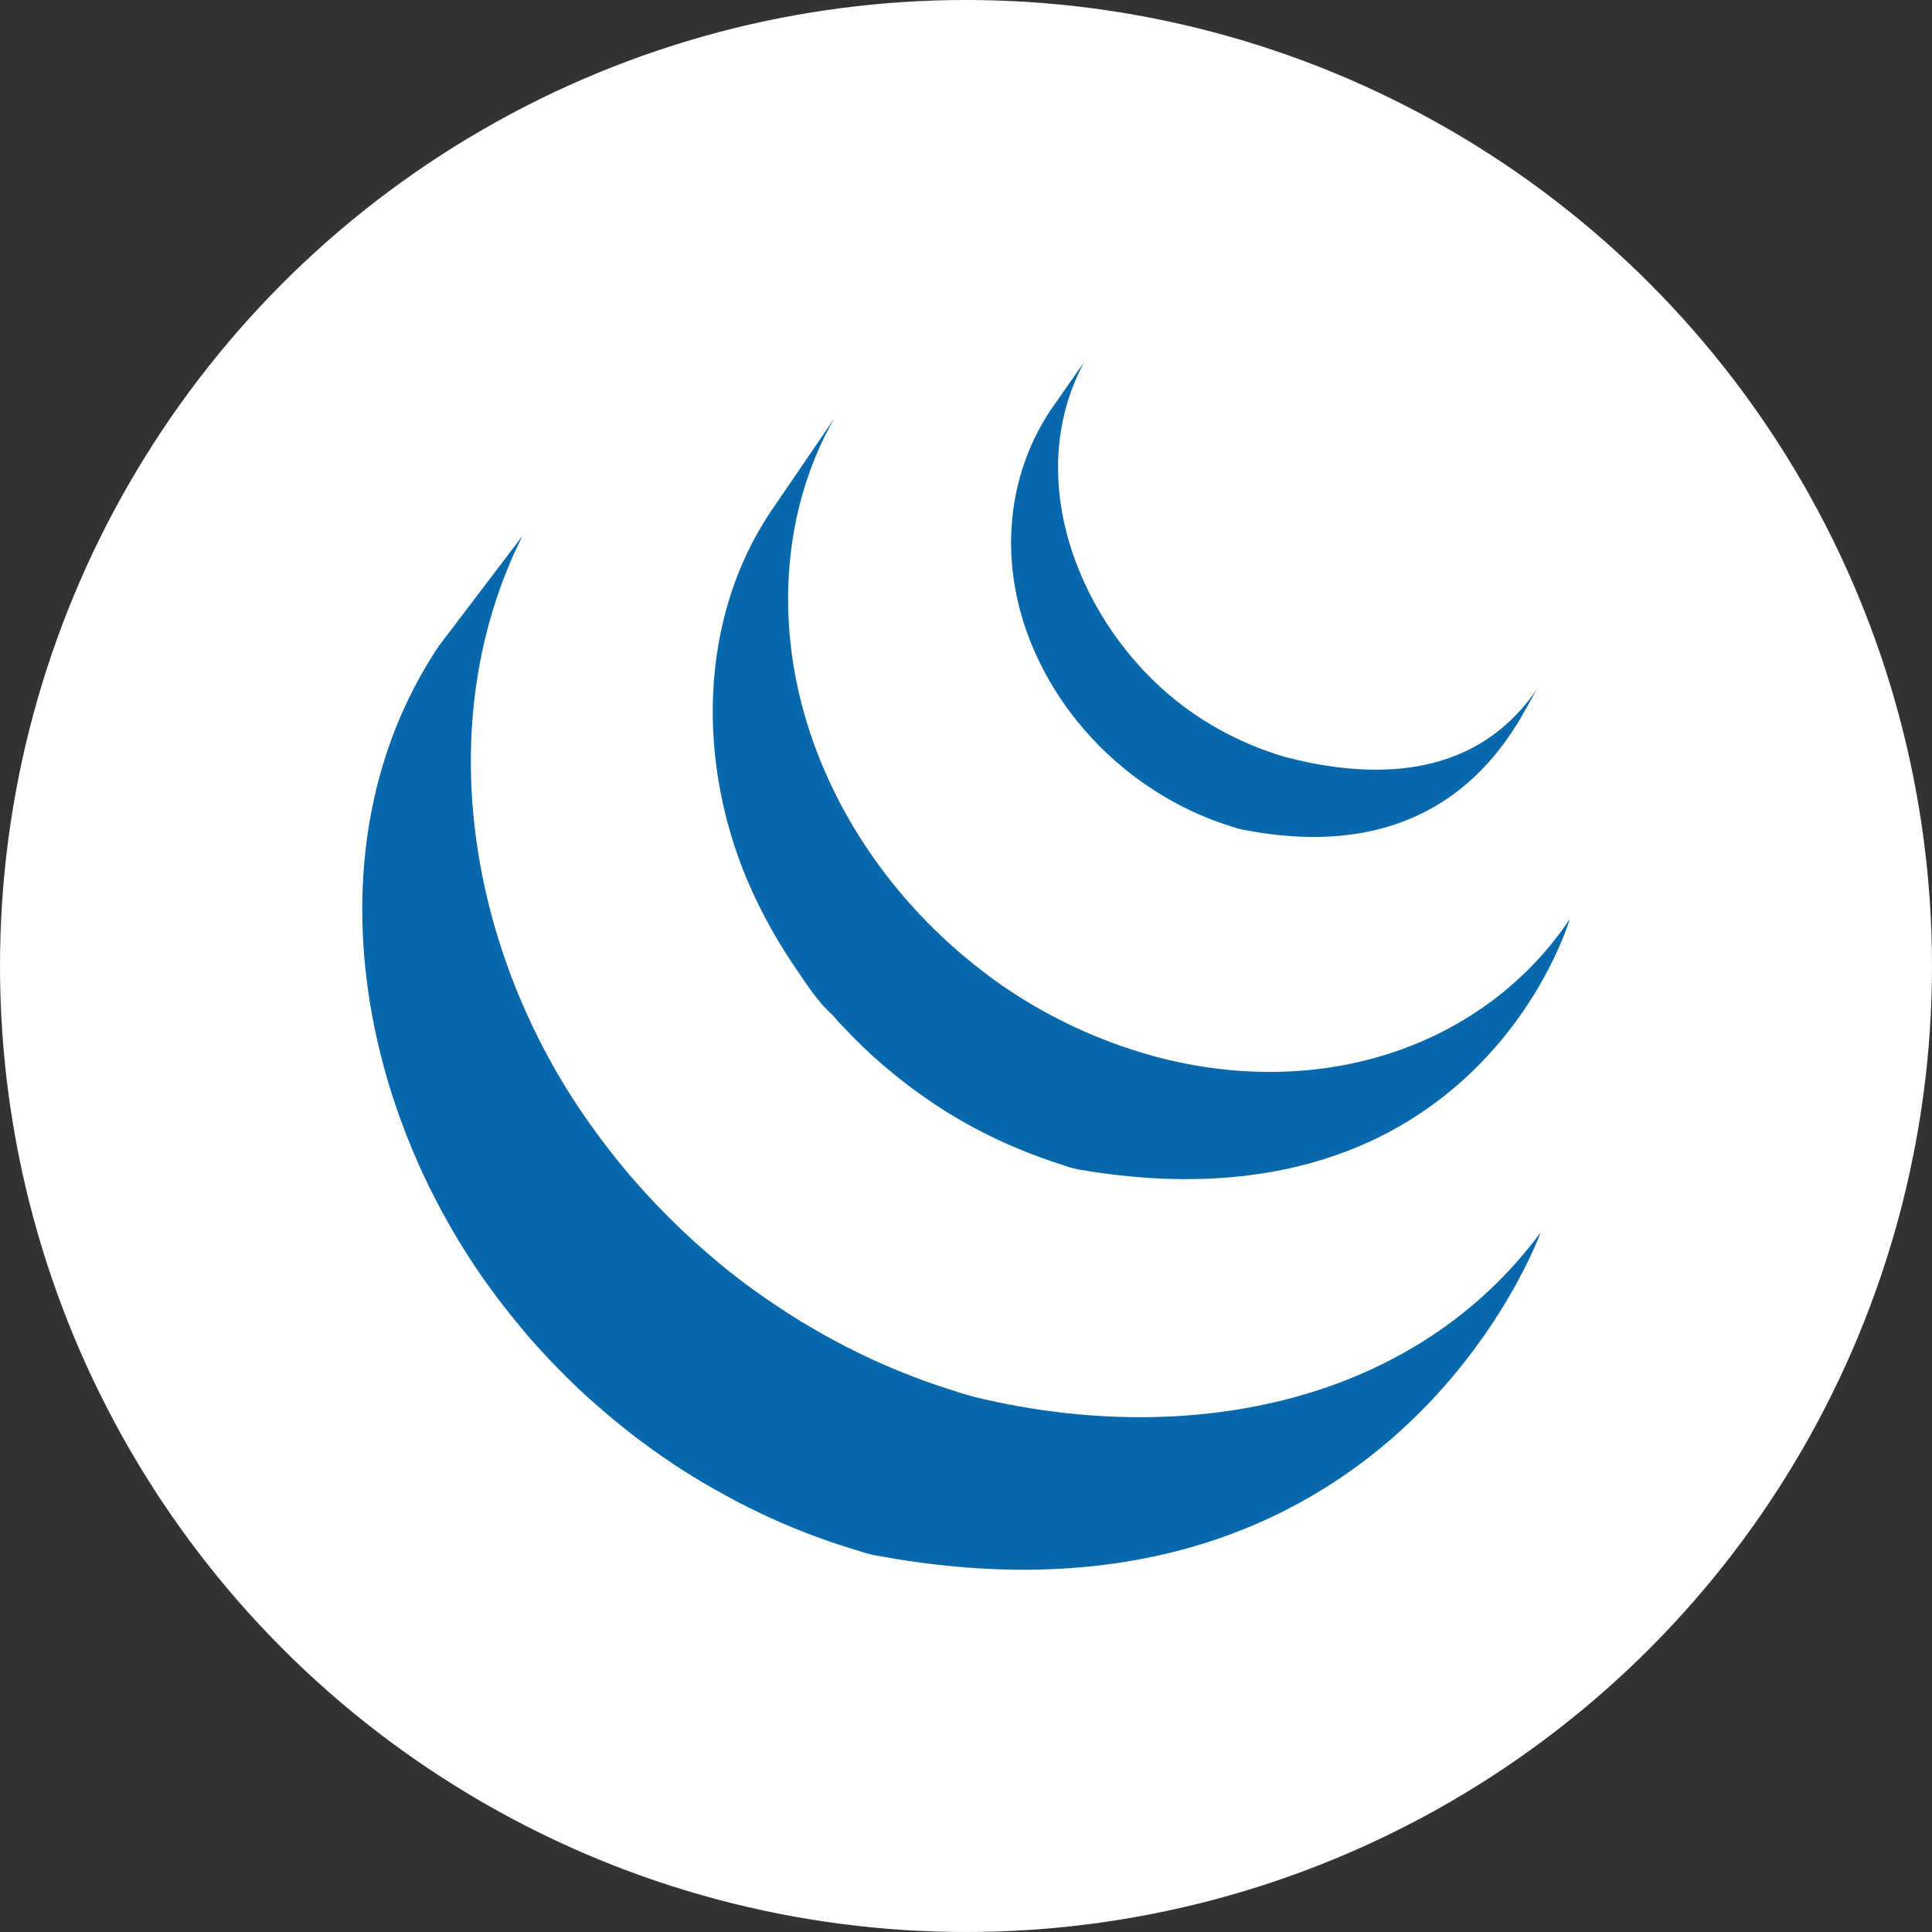 <svg width="64" height="64" viewBox="0 0 64 64" fill="none" xmlns="http://www.w3.org/2000/svg">
<rect x="0" y="0" width="64" height="64" fill="#333333" stroke="none"/>
<path d="M18 18H46V46H18V18Z" fill="#F5DE19"/>
<path d="M36.809 39.875C37.048 40.359 37.418 40.767 37.878 41.05C38.338 41.333 38.869 41.48 39.409 41.475C40.499 41.475 41.196 40.93 41.196 40.175C41.196 39.275 40.48 38.953 39.28 38.428L38.622 38.146C36.722 37.337 35.462 36.324 35.462 34.182C35.462 32.209 36.962 30.706 39.315 30.706C40.077 30.651 40.838 30.821 41.503 31.196C42.169 31.571 42.709 32.133 43.057 32.813L41 34.128C40.866 33.791 40.633 33.502 40.331 33.301C40.029 33.099 39.674 32.995 39.311 33C39.153 32.984 38.993 33.001 38.842 33.051C38.691 33.1 38.551 33.18 38.433 33.286C38.315 33.392 38.219 33.522 38.154 33.667C38.088 33.812 38.054 33.969 38.052 34.128C38.052 34.917 38.541 35.237 39.67 35.728L40.328 36.01C42.564 36.969 43.828 37.946 43.828 40.143C43.828 42.512 41.967 43.81 39.468 43.81C38.494 43.872 37.523 43.651 36.673 43.173C35.822 42.696 35.127 41.982 34.673 41.119L36.809 39.875ZM27.514 40.103C27.927 40.836 28.303 41.456 29.207 41.456C30.071 41.456 30.617 41.118 30.617 39.803V30.856H33.248V39.838C33.248 42.562 31.648 43.802 29.319 43.802C28.496 43.847 27.678 43.642 26.974 43.213C26.269 42.785 25.711 42.154 25.372 41.402L27.514 40.103Z" fill="black"/>
<circle cx="32" cy="32" r="32" fill="white"/>
<path d="M34.168 21.335C33.121 18.788 33.268 15.923 34.779 13.618L35.91 12C33.819 15.917 35.809 20.727 39.01 23.248C39.866 23.919 40.82 24.453 41.84 24.832C42.113 24.932 42.423 25.038 42.706 25.11C46.283 26.01 49.198 25.388 50.933 22.795C50.88 22.875 50.811 23.002 50.724 23.162C49.951 24.595 47.688 28.79 41.124 27.473C40.999 27.448 40.88 27.407 40.76 27.368L40.653 27.332L40.576 27.307C40.541 27.294 40.505 27.283 40.469 27.272C40.372 27.238 40.276 27.203 40.179 27.167C37.538 26.16 35.273 24.04 34.168 21.335Z" fill="#0868AC"/>
<path d="M25.534 16.943C22.972 20.768 23.112 25.89 25.11 29.936C25.48 30.689 25.904 31.414 26.38 32.105C26.729 32.627 27.112 33.205 27.56 33.608C27.745 33.82 27.939 34.025 28.135 34.227L28.249 34.343L28.287 34.382C28.486 34.583 28.69 34.779 28.899 34.97L28.9 34.971L28.904 34.975C29.156 35.203 29.414 35.423 29.679 35.636L29.745 35.69C29.979 35.877 30.217 36.06 30.462 36.235L30.472 36.242L30.484 36.25C30.562 36.306 30.642 36.361 30.722 36.415L30.81 36.475C30.863 36.509 30.914 36.545 30.965 36.581C31.14 36.698 31.317 36.81 31.497 36.92L31.547 36.948L31.572 36.965C31.765 37.08 31.96 37.192 32.157 37.3L32.209 37.327L32.275 37.363C32.362 37.41 32.449 37.458 32.539 37.503L32.589 37.528C32.846 37.659 33.108 37.784 33.372 37.901L33.425 37.923C33.673 38.032 33.924 38.136 34.177 38.233L34.227 38.252C34.399 38.318 34.57 38.378 34.744 38.438L34.83 38.468L34.977 38.517C35.042 38.536 35.107 38.56 35.17 38.581C35.352 38.645 35.534 38.706 35.724 38.74C48.947 41.013 52 30.447 52 30.447C49.249 34.56 43.919 36.523 38.232 34.99C37.98 34.921 37.73 34.846 37.482 34.765C37.415 34.744 37.348 34.722 37.282 34.698L37.257 34.69C37.081 34.631 36.907 34.569 36.734 34.503L36.729 34.5C36.441 34.391 36.157 34.274 35.875 34.15L35.782 34.108C35.454 33.96 35.132 33.8 34.815 33.63L34.745 33.593L34.545 33.486C34.363 33.384 34.182 33.279 34.004 33.17C33.651 32.955 33.306 32.727 32.97 32.486C32.728 32.311 32.489 32.13 32.255 31.943L32.197 31.895C32.163 31.867 32.129 31.84 32.095 31.811C29.605 29.771 27.632 26.983 26.695 23.823C25.712 20.543 25.924 16.863 27.627 13.877L25.534 16.943Z" fill="#0868AC"/>
<path d="M14.54 21.395C11 26.678 11.44 33.553 14.145 39.167C14.195 39.275 14.25 39.382 14.304 39.487L14.344 39.567L14.394 39.665C14.436 39.752 14.48 39.838 14.527 39.923L14.549 39.965L14.665 40.182L14.69 40.227C14.774 40.38 14.86 40.533 14.949 40.687L14.977 40.737C15.111 40.969 15.25 41.199 15.395 41.425L15.425 41.475L15.524 41.63C15.664 41.847 15.807 42.065 15.957 42.28V42.282C15.961 42.287 15.964 42.292 15.969 42.297L16.009 42.352L16.042 42.398C16.172 42.582 16.304 42.765 16.439 42.945L16.589 43.142C16.915 43.565 17.253 43.98 17.602 44.385L17.612 44.397L17.62 44.405L17.632 44.418C17.986 44.817 18.351 45.204 18.729 45.58L18.779 45.63L18.897 45.746C19.086 45.931 19.278 46.112 19.474 46.29L19.529 46.34L19.572 46.377C19.781 46.563 19.992 46.746 20.205 46.926L20.299 47.005C20.44 47.122 20.584 47.238 20.729 47.352L20.957 47.533C21.117 47.655 21.277 47.775 21.439 47.892L21.465 47.912L21.615 48.022L21.662 48.055C21.809 48.162 21.957 48.262 22.107 48.362L22.13 48.378C22.198 48.423 22.264 48.47 22.33 48.517C22.609 48.699 22.89 48.876 23.175 49.048L23.265 49.102C23.518 49.251 23.773 49.395 24.03 49.535L24.119 49.583L24.217 49.637C24.315 49.69 24.412 49.743 24.512 49.795L24.554 49.815L24.604 49.84L24.66 49.868C24.694 49.885 24.729 49.902 24.764 49.922C24.97 50.023 25.177 50.123 25.387 50.222L25.465 50.257L25.519 50.282C26.04 50.519 26.569 50.736 27.107 50.931L27.124 50.937L27.194 50.963C27.574 51.1 27.957 51.227 28.344 51.343C28.537 51.408 28.732 51.471 28.932 51.51C46.06 54.753 51.035 40.827 51.035 40.827C46.857 46.477 39.44 47.968 32.412 46.308C32.148 46.244 31.886 46.168 31.629 46.08L31.432 46.018C31.179 45.938 30.927 45.852 30.677 45.763L30.574 45.725C30.349 45.642 30.129 45.558 29.907 45.468L29.72 45.392C29.479 45.293 29.24 45.189 29.002 45.082L28.925 45.048C28.7 44.943 28.475 44.836 28.252 44.725L28.184 44.688C28.148 44.671 28.113 44.654 28.077 44.637L27.72 44.448L27.607 44.388C27.57 44.368 27.533 44.348 27.495 44.328L27.295 44.218C27.105 44.113 26.919 44.002 26.732 43.89L26.66 43.848L26.544 43.782C26.254 43.603 25.967 43.418 25.684 43.228L25.612 43.178C24.901 42.704 24.219 42.187 23.57 41.63C23.372 41.462 23.177 41.292 22.984 41.118L22.957 41.093C22.704 40.86 22.455 40.622 22.21 40.38C22.069 40.24 21.93 40.099 21.794 39.955L21.737 39.898C21.521 39.673 21.31 39.443 21.104 39.208L21.094 39.198L21.09 39.193C20.914 38.993 20.74 38.787 20.57 38.58L20.434 38.412C20.259 38.195 20.089 37.976 19.922 37.753C19.775 37.553 19.63 37.357 19.489 37.155C15.589 31.632 14.187 24.012 17.305 17.755L14.54 21.395Z" fill="#0868AC"/>
</svg>
